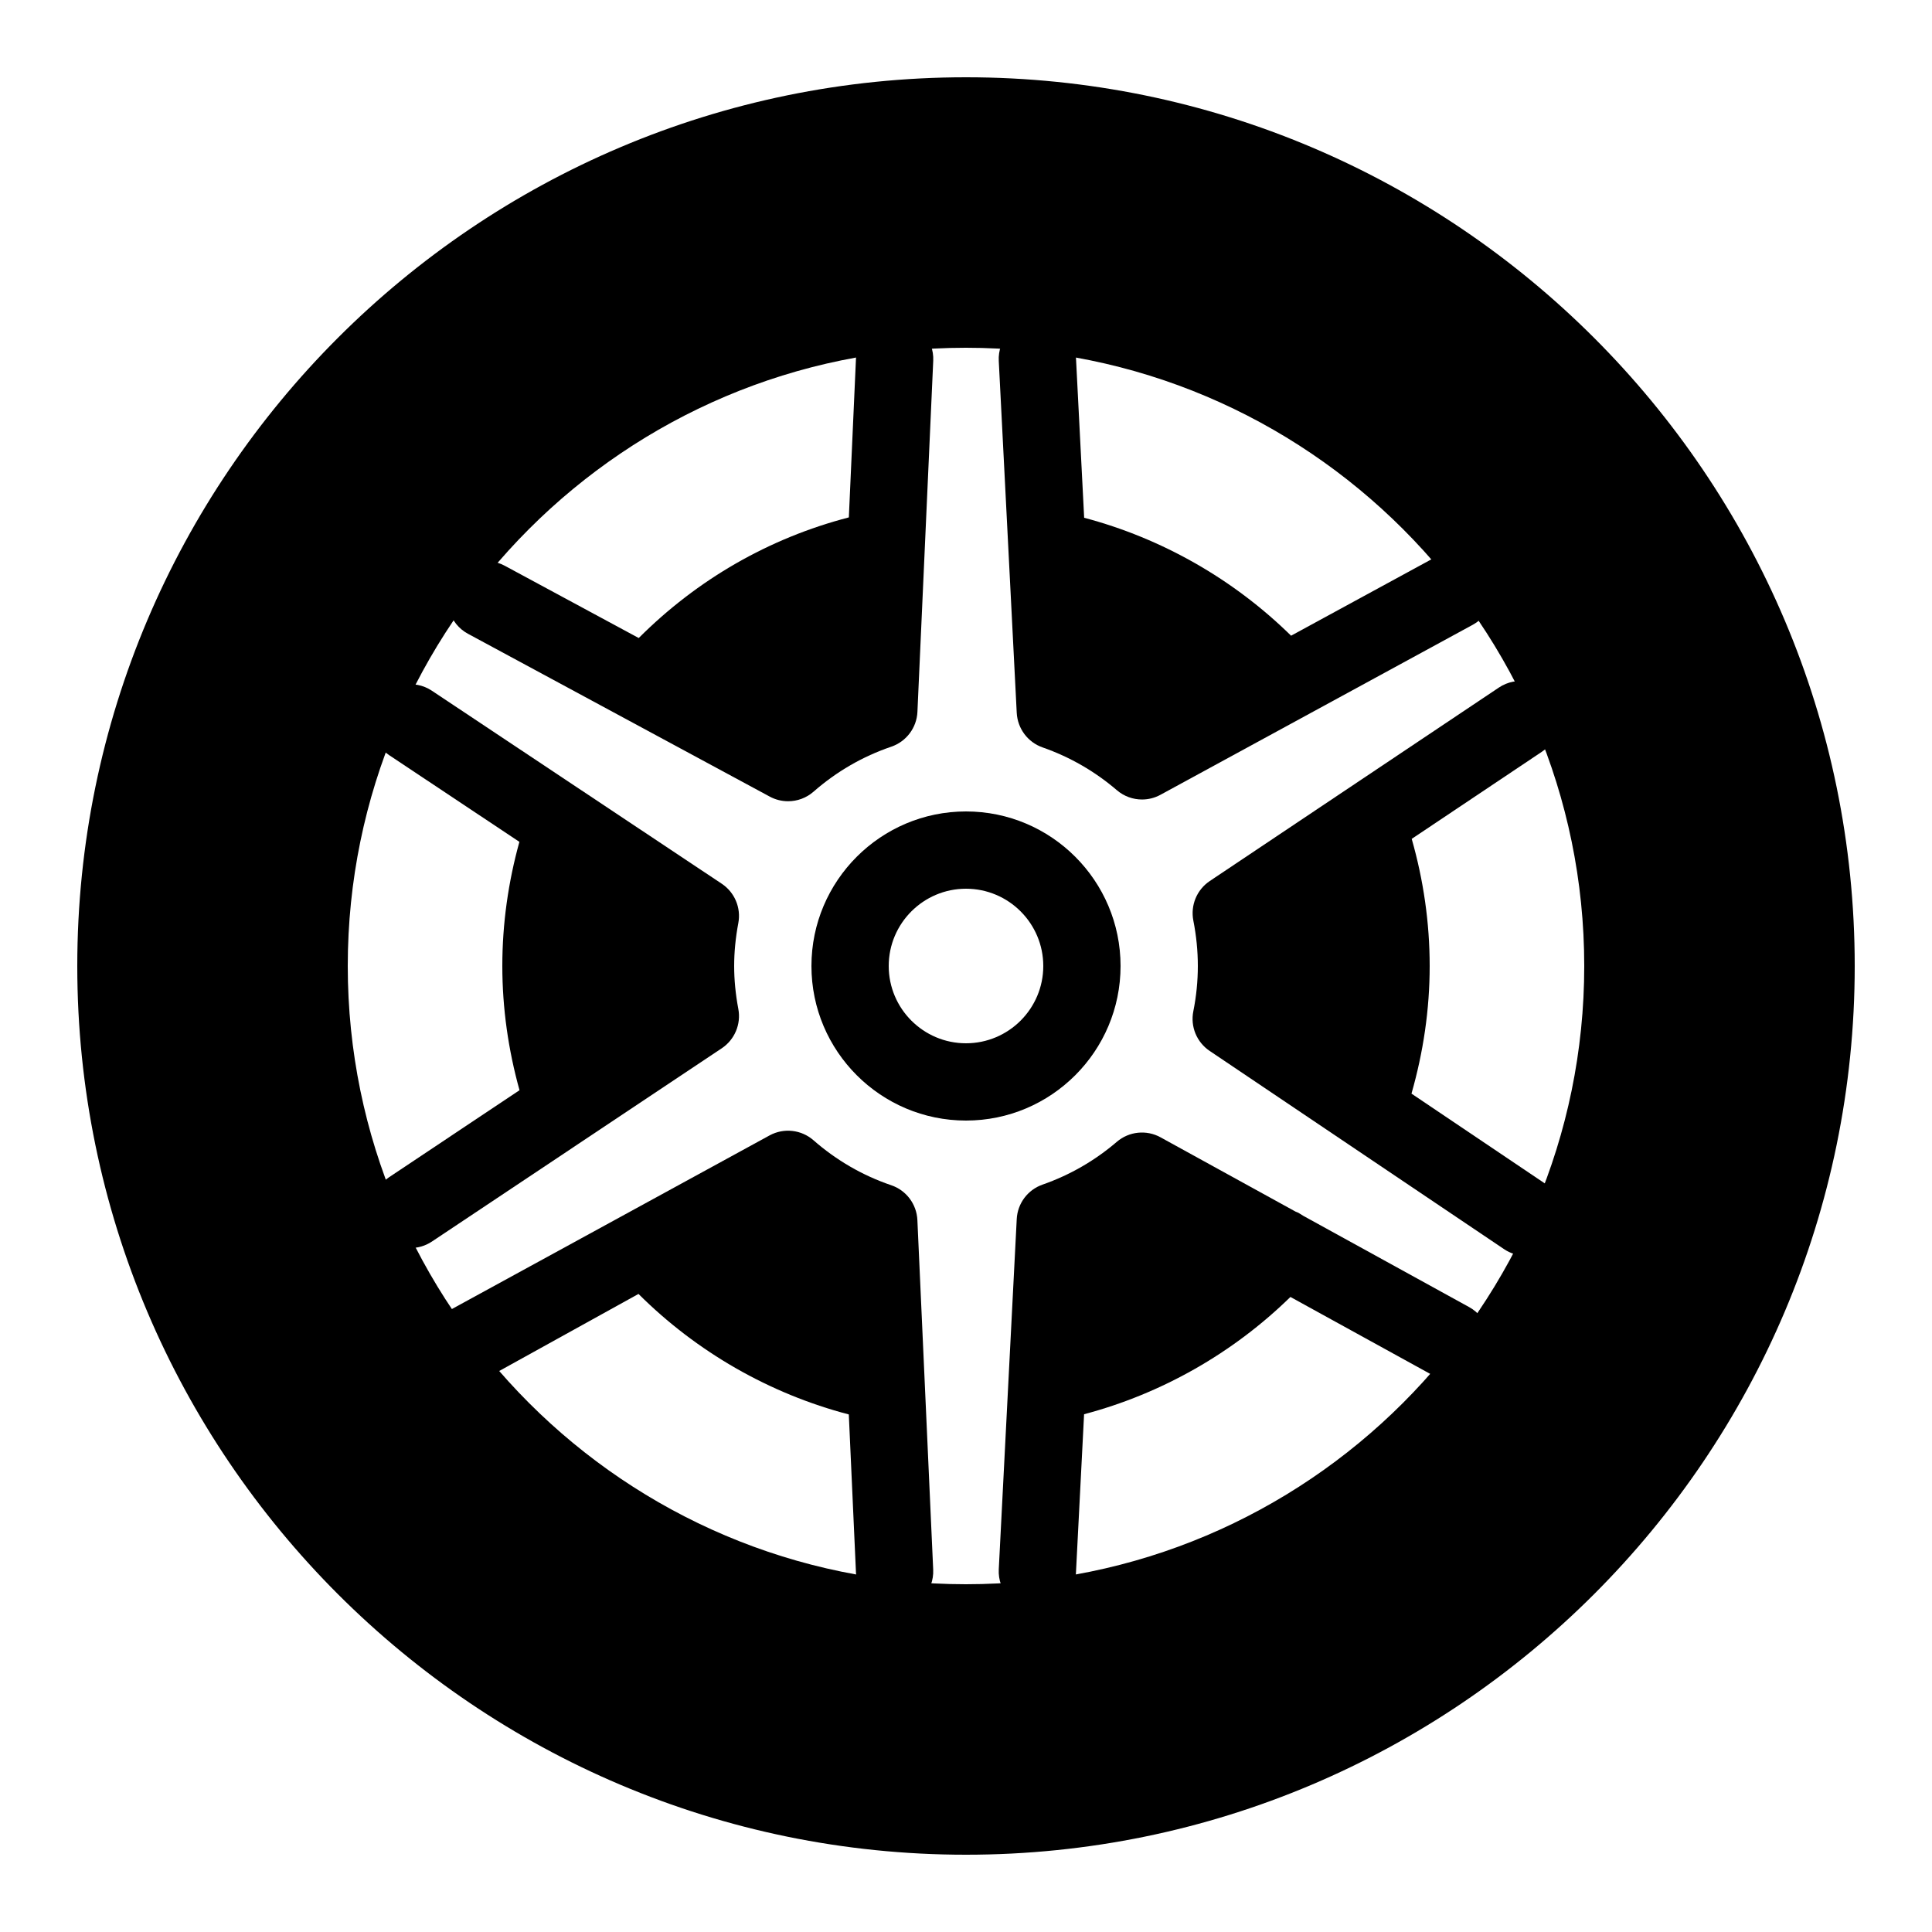 <?xml version="1.0" encoding="iso-8859-1"?><!-- Generator: Adobe Illustrator 21.1.0, SVG Export Plug-In . SVG Version: 6.00 Build 0)  --><svg xmlns="http://www.w3.org/2000/svg" xmlns:xlink="http://www.w3.org/1999/xlink" viewBox="0 0 50 50" width="50px" height="50px"><path d="M25,2C12.318,2,2,12.318,2,25s10.318,23,23,23s23-10.318,23-23S37.682,2,25,2z M24.998,41C16.175,41,9,33.823,9,25S16.175,9,24.998,9C33.822,9,41,16.177,41,25S33.822,41,24.998,41z"/><g><path d="M26.982,19.343c0.709,0.248,1.355,0.621,1.922,1.107c0.186,0.159,0.417,0.241,0.651,0.241c0.164,0,0.328-0.04,0.478-0.122l8.084-4.401c0.485-0.264,0.665-0.872,0.4-1.356c-0.265-0.486-0.872-0.664-1.356-0.4l-3.748,2.04c-1.489-1.463-3.346-2.521-5.355-3.052l-0.213-4.16c-0.028-0.552-0.501-0.976-1.05-0.948c-0.551,0.028-0.976,0.498-0.947,1.049l0.465,9.108C26.335,18.856,26.599,19.209,26.982,19.343z"/><path d="M40.044,30.67l-3.515-2.367C36.835,27.233,37,26.126,37,25c0-1.122-0.161-2.224-0.465-3.29l3.368-2.254c0.459-0.307,0.582-0.928,0.275-1.387c-0.308-0.459-0.929-0.583-1.387-0.275l-7.482,5.007c-0.336,0.225-0.503,0.629-0.425,1.026C30.961,24.216,31,24.611,31,25s-0.039,0.784-0.117,1.173c-0.079,0.396,0.088,0.799,0.422,1.024l7.622,5.132c0.171,0.115,0.366,0.17,0.558,0.17c0.322,0,0.637-0.155,0.831-0.441C40.624,31.601,40.502,30.979,40.044,30.67z"/><path d="M12.111,16.402l7.81,4.214c0.149,0.081,0.313,0.12,0.475,0.12c0.237,0,0.472-0.084,0.659-0.248c0.593-0.52,1.27-0.911,2.012-1.164c0.389-0.133,0.658-0.491,0.676-0.902l0.409-9.087c0.025-0.552-0.402-1.019-0.954-1.044c-0.527-0.012-1.02,0.401-1.044,0.954l-0.186,4.145c-2.061,0.535-3.919,1.604-5.438,3.122l-3.468-1.871c-0.489-0.263-1.093-0.081-1.355,0.405C11.444,15.534,11.625,16.14,12.111,16.402z"/><path d="M23.066,30.674c-0.742-0.252-1.419-0.644-2.013-1.164c-0.314-0.275-0.767-0.326-1.134-0.127l-8.809,4.814l0.95,1.76l4.464-2.47c1.506,1.501,3.394,2.583,5.443,3.119l0.186,4.107c0.024,0.536,0.467,0.955,0.998,0.955c0.016,0,0.031,0,0.046-0.001c0.551-0.025,0.979-0.493,0.954-1.044l-0.409-9.045C23.724,31.165,23.456,30.807,23.066,30.674z"/><path d="M38.022,33.828l-4.291-2.361c-0.066-0.04-0.129-0.087-0.201-0.11l-3.495-1.923c-0.365-0.202-0.817-0.154-1.133,0.117c-0.567,0.486-1.213,0.859-1.922,1.107c-0.383,0.134-0.647,0.487-0.667,0.893l-0.465,9.065c-0.028,0.552,0.396,1.021,0.947,1.05c0.018,0.001,0.035,0.001,0.052,0.001c0.529,0,0.97-0.415,0.998-0.949l0.211-4.118c2.002-0.529,3.854-1.581,5.34-3.035l3.661,2.015c0.483,0.267,1.092,0.09,1.358-0.394C38.683,34.702,38.506,34.094,38.022,33.828z"/><path d="M19.108,26.112C19.036,25.731,19,25.357,19,25s0.036-0.731,0.108-1.112c0.074-0.394-0.095-0.794-0.429-1.017l-7.502-4.995c-0.46-0.306-1.081-0.183-1.387,0.278c-0.306,0.46-0.181,1.081,0.278,1.387l3.374,2.246C13.153,22.829,13,23.906,13,25c0,1.095,0.155,2.172,0.445,3.215l-3.377,2.252c-0.459,0.307-0.583,0.927-0.277,1.387c0.193,0.289,0.51,0.445,0.833,0.445c0.19,0,0.383-0.054,0.554-0.168l7.502-5.002C19.013,26.906,19.182,26.506,19.108,26.112z"/><path d="M29,25c0-2.206-1.794-4-4-4s-4,1.794-4,4s1.794,4,4,4S29,27.206,29,25z M25,27c-1.103,0-2-0.897-2-2s0.897-2,2-2s2,0.897,2,2S26.103,27,25,27z"/></g></svg>